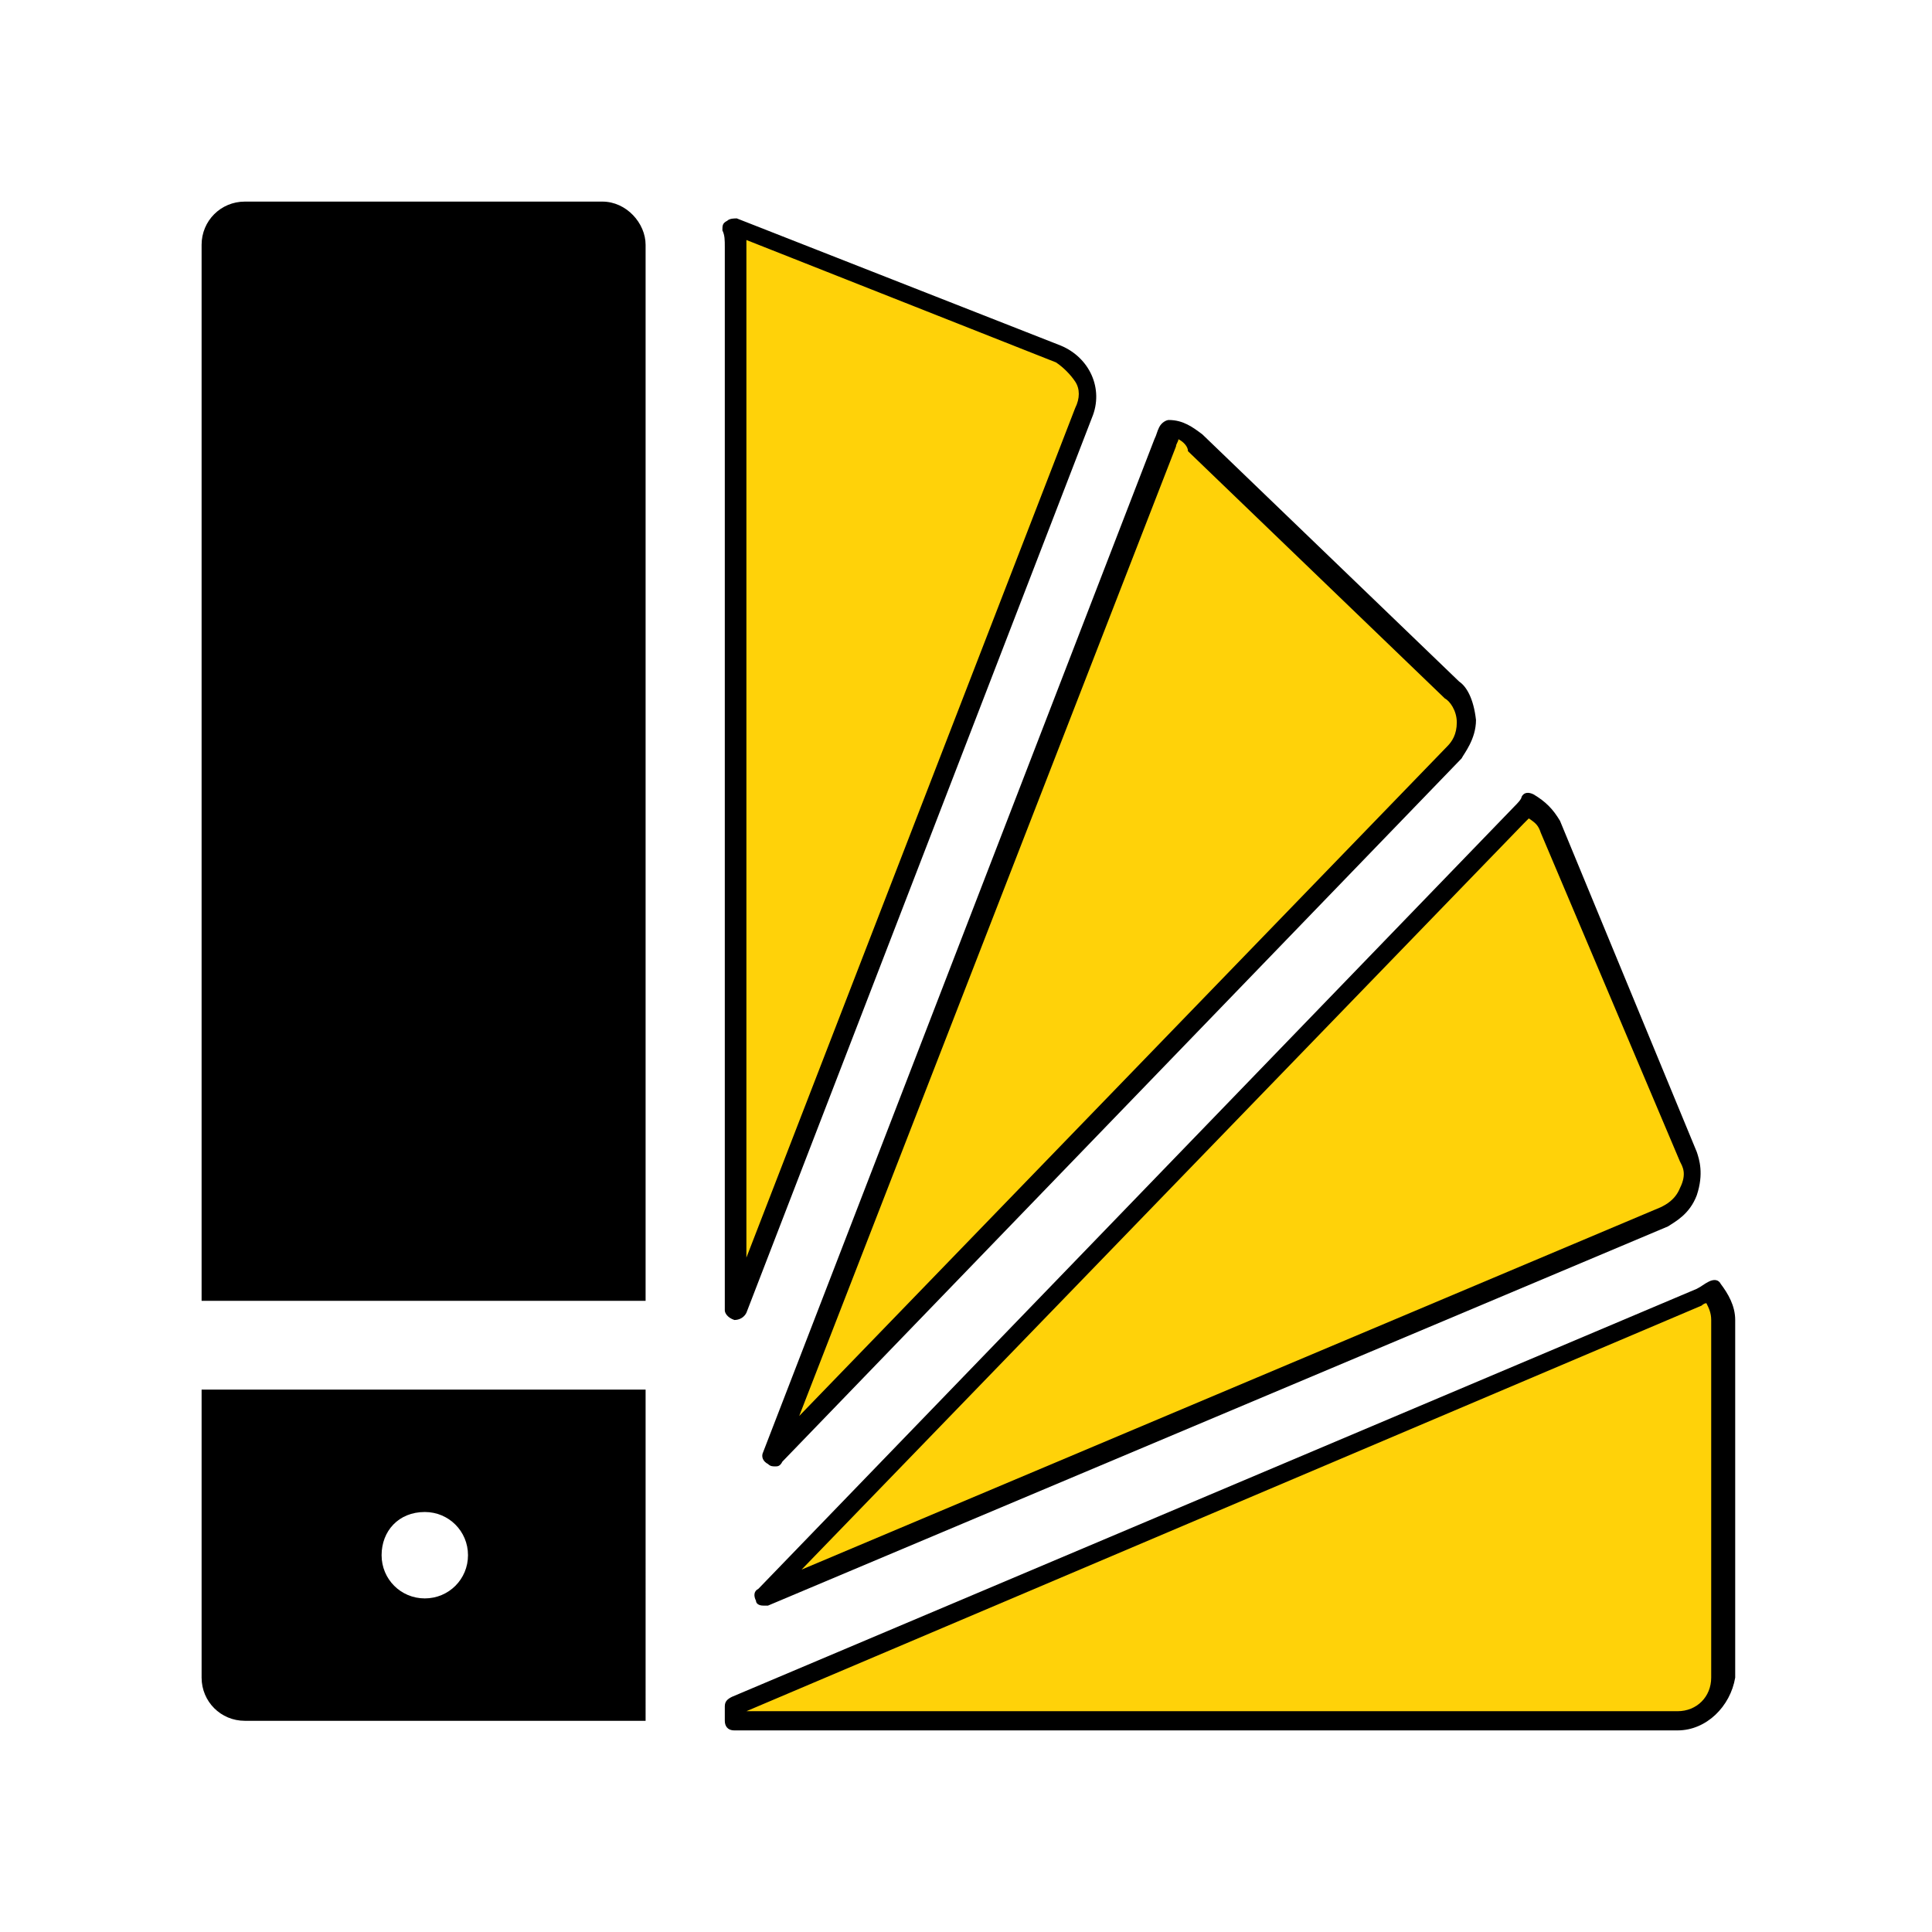 <?xml version="1.0" encoding="utf-8"?>
<!-- Generator: Adobe Illustrator 23.0.3, SVG Export Plug-In . SVG Version: 6.00 Build 0)  -->
<svg version="1.1" id="Слой_1" xmlns="http://www.w3.org/2000/svg" xmlns:xlink="http://www.w3.org/1999/xlink" x="0px" y="0px"
	 viewBox="0 0 80.5 80.5" style="enable-background:new 0 0 80.5 80.5;" xml:space="preserve">
<style type="text/css">
	.st0{fill:#FFD209;}
</style>
<g>
	<g>
		<path class="st0" d="M71.2,53.9c-0.2,0.1-0.3,0.2-0.5,0.3l-40.1,17v0.6h39.3c1,0,1.8-0.8,1.8-1.8V55
			C71.8,54.5,71.6,54.1,71.2,53.9z"/>
		<path d="M69.9,72.1H30.6c-0.3,0-0.4-0.2-0.4-0.4v-0.6c0-0.2,0.1-0.3,0.3-0.4l40.2-17c0.2-0.1,0.3-0.2,0.5-0.3s0.4-0.1,0.5,0.1
			c0.3,0.4,0.6,0.9,0.6,1.5v14.9C72.1,71.1,71.1,72.1,69.9,72.1z M31.1,71.3h38.8c0.8,0,1.4-0.6,1.4-1.4V55c0-0.3-0.1-0.5-0.2-0.7
			c-0.1,0-0.2,0.1-0.2,0.1L31.1,71.3z"/>
	</g>
	<g>
		<path class="st0" d="M69.4,50.6c0.1-0.1,0.7-0.3,1-1c0.3-0.7,0-1.4,0-1.4l-5.8-13.7c-0.2-0.4-0.5-0.7-0.8-0.9
			c-0.1,0.2-0.3,0.3-0.3,0.4L31.8,66.5C44.4,61.1,56.8,55.9,69.4,50.6z"/>
		<path d="M31.8,66.9c-0.2,0-0.3-0.1-0.3-0.2c-0.1-0.2-0.1-0.4,0.1-0.5l31.5-32.6c0.1-0.1,0.3-0.3,0.3-0.4c0.1-0.2,0.3-0.2,0.5-0.1
			c0.5,0.3,0.8,0.6,1.1,1.1L70.7,48c0.1,0.3,0.3,0.9,0,1.8c-0.3,0.8-0.9,1.1-1.2,1.3l0,0L32,66.9C31.9,66.9,31.8,66.9,31.8,66.9z
			 M63.7,34.1c-0.1,0.1-0.1,0.1-0.2,0.2L33.4,65.4l35.8-15.1c0.2-0.1,0.6-0.3,0.8-0.8c0.3-0.6,0.1-0.9,0-1.1l-5.8-13.7
			C64.1,34.4,64,34.3,63.7,34.1z"/>
	</g>
	<g>
		<path class="st0" d="M60.6,31.4c0.1-0.1,0.6-0.6,0.6-1.4c0-0.7-0.5-1.2-0.6-1.3L50,18.5c-0.3-0.3-0.7-0.5-1.2-0.6
			c-0.1,0.2-0.1,0.3-0.2,0.5L32.3,60.7C41.7,51,51.2,41.1,60.6,31.4z"/>
		<path d="M32.3,61.1c-0.1,0-0.2,0-0.3-0.1c-0.2-0.1-0.3-0.3-0.2-0.5l16.3-42.2c0.1-0.2,0.1-0.3,0.2-0.5c0.1-0.2,0.3-0.3,0.4-0.3
			c0.6,0,1,0.3,1.4,0.6l10.7,10.3c0.3,0.2,0.6,0.7,0.7,1.6c0,0.8-0.5,1.4-0.6,1.6l0,0L32.6,60.9C32.5,61.1,32.4,61.1,32.3,61.1z
			 M49.1,18.3c0,0.1-0.1,0.2-0.1,0.3L33.3,59l27-27.9c0.2-0.2,0.4-0.5,0.4-1s-0.3-0.9-0.5-1L49.5,18.8
			C49.5,18.6,49.3,18.4,49.1,18.3z"/>
	</g>
	<g>
		<path class="st0" d="M30.6,54.5c4.8-12.5,9.7-24.9,14.5-37.5c0.4-0.9-0.1-2-1-2.4L30.6,9.5c0,0.3,0.1,0.5,0.1,0.8L30.6,54.5
			L30.6,54.5z"/>
		<path d="M30.6,55L30.6,55c-0.3-0.1-0.4-0.3-0.4-0.4V10.3c0-0.3,0-0.5-0.1-0.7c0-0.2,0-0.3,0.2-0.4c0.1-0.1,0.3-0.1,0.4-0.1
			l13.5,5.3c1.2,0.5,1.8,1.8,1.3,3L31.1,54.7C31,54.9,30.8,55,30.6,55z M31.1,10c0,0.1,0,0.1,0,0.2v42.2L44.8,17
			c0.2-0.4,0.2-0.8,0-1.1c-0.2-0.3-0.5-0.6-0.8-0.8L31.1,10z"/>
	</g>
	<path d="M25.1,8.4H10.2c-1,0-1.8,0.8-1.8,1.8v44h18.5v-44C26.9,9.3,26.1,8.4,25.1,8.4z"/>
	<path d="M17.7,63c1,0,1.8,0.8,1.8,1.8s-0.8,1.8-1.8,1.8s-1.8-0.8-1.8-1.8C15.9,63.8,16.6,63,17.7,63z M8.4,69.9
		c0,1,0.8,1.8,1.8,1.8h16.7V57.9H8.4V69.9z"/>
</g>
</svg>
